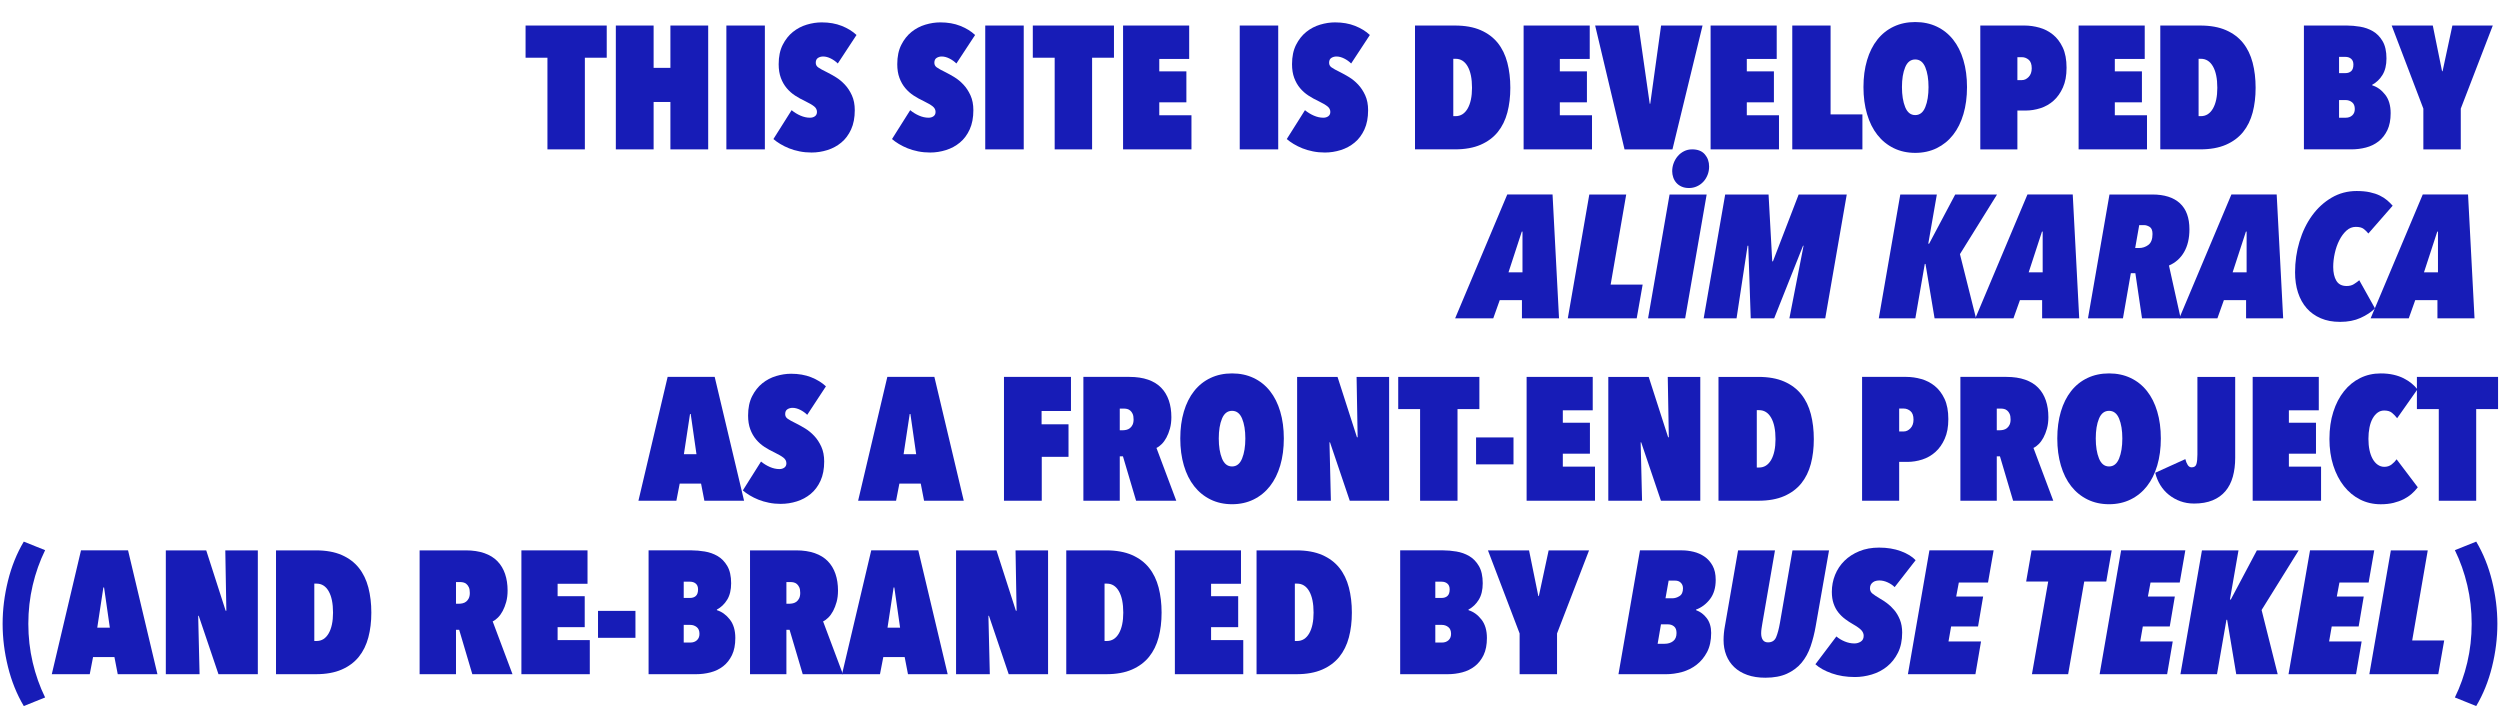 <?xml version="1.0" encoding="UTF-8"?><svg id="Layer_1" xmlns="http://www.w3.org/2000/svg" viewBox="0 0 1733.02 497.68"><defs><style>.cls-1{fill:#171cb7;}</style></defs><path class="cls-1" d="M405.44,103.55h-25.95v-63.54h-15.16v-22.31h56.26v22.31h-15.16v63.54Z"/><path class="cls-1" d="M464.73,70.69h-11.64v32.86h-26.19V17.7h26.19v29.34h11.64v-29.34h26.19v85.85h-26.19v-32.86Z"/><path class="cls-1" d="M503.53,17.7h26.68v85.85h-26.68V17.7Z"/><path class="cls-1" d="M562.57,105.73c-2.91,0-5.68-.26-8.31-.79-2.63-.53-5.05-1.23-7.27-2.12-2.22-.89-4.26-1.9-6.12-3.03-1.86-1.13-3.44-2.26-4.73-3.4l12.61-20.01c1.86,1.54,3.9,2.79,6.12,3.76,2.22.97,4.43,1.46,6.61,1.46,1.37,0,2.53-.34,3.46-1.03.93-.69,1.39-1.68,1.39-2.97,0-1.53-.67-2.83-2-3.88-1.33-1.05-3.42-2.26-6.24-3.64-2.43-1.13-4.73-2.4-6.91-3.82-2.18-1.41-4.12-3.13-5.82-5.15-1.7-2.02-3.05-4.38-4.06-7.09-1.01-2.71-1.52-5.88-1.52-9.52,0-5.25.93-9.72,2.79-13.4,1.86-3.68,4.22-6.67,7.09-8.97,2.87-2.3,6.06-3.98,9.58-5.03,3.52-1.05,6.97-1.58,10.37-1.58,5.17,0,9.8.81,13.88,2.43,4.08,1.62,7.5,3.72,10.25,6.31l-12.97,19.76c-1.38-1.37-2.99-2.53-4.85-3.46-1.86-.93-3.64-1.39-5.33-1.39-1.29,0-2.47.32-3.52.97-1.05.65-1.58,1.78-1.58,3.4,0,1.29.55,2.35,1.64,3.15,1.09.81,3.21,1.98,6.37,3.52,1.78.89,3.76,2,5.94,3.33,2.18,1.33,4.24,3.03,6.18,5.09,1.94,2.06,3.58,4.55,4.91,7.46,1.33,2.91,2,6.35,2,10.31,0,5.17-.85,9.62-2.55,13.34-1.7,3.72-3.96,6.75-6.79,9.09-2.83,2.35-6.04,4.08-9.64,5.21-3.6,1.13-7.26,1.7-10.97,1.7Z"/><path class="cls-1" d="M644.78,105.73c-2.91,0-5.68-.26-8.31-.79-2.63-.53-5.05-1.23-7.27-2.12-2.22-.89-4.26-1.9-6.12-3.03-1.86-1.13-3.44-2.26-4.73-3.4l12.61-20.01c1.86,1.54,3.9,2.79,6.12,3.76,2.22.97,4.43,1.46,6.61,1.46,1.37,0,2.53-.34,3.46-1.03.93-.69,1.39-1.68,1.39-2.97,0-1.53-.67-2.83-2-3.88-1.33-1.05-3.42-2.26-6.24-3.64-2.43-1.13-4.73-2.4-6.91-3.82-2.18-1.41-4.12-3.13-5.82-5.15-1.7-2.02-3.05-4.38-4.06-7.09-1.01-2.71-1.52-5.88-1.52-9.52,0-5.25.93-9.72,2.79-13.4,1.86-3.68,4.22-6.67,7.09-8.97,2.87-2.3,6.06-3.98,9.58-5.03,3.52-1.05,6.97-1.58,10.37-1.58,5.17,0,9.8.81,13.88,2.43,4.08,1.62,7.5,3.72,10.25,6.31l-12.97,19.76c-1.38-1.37-2.99-2.53-4.85-3.46-1.86-.93-3.64-1.39-5.33-1.39-1.29,0-2.47.32-3.52.97-1.05.65-1.58,1.78-1.58,3.4,0,1.29.55,2.35,1.64,3.15,1.09.81,3.21,1.98,6.37,3.52,1.78.89,3.76,2,5.94,3.33,2.18,1.33,4.24,3.03,6.18,5.09,1.94,2.06,3.58,4.55,4.91,7.46,1.33,2.91,2,6.35,2,10.31,0,5.17-.85,9.62-2.55,13.34-1.7,3.72-3.96,6.75-6.79,9.09-2.83,2.35-6.04,4.08-9.64,5.21-3.6,1.13-7.26,1.7-10.97,1.7Z"/><path class="cls-1" d="M682.98,17.7h26.68v85.85h-26.68V17.7Z"/><path class="cls-1" d="M757.06,103.55h-25.95v-63.54h-15.16v-22.31h56.26v22.31h-15.16v63.54Z"/><path class="cls-1" d="M778.52,17.7h45.83v23.16h-20.73v8.61h18.79v21.46h-18.79v8.97h22.31v23.64h-47.41V17.7Z"/><path class="cls-1" d="M859.39,17.7h26.68v85.85h-26.68V17.7Z"/><path class="cls-1" d="M918.44,105.73c-2.91,0-5.68-.26-8.31-.79-2.63-.53-5.05-1.23-7.28-2.12-2.22-.89-4.26-1.9-6.12-3.03-1.86-1.13-3.44-2.26-4.73-3.4l12.61-20.01c1.86,1.54,3.9,2.79,6.12,3.76,2.22.97,4.43,1.46,6.61,1.46,1.37,0,2.53-.34,3.46-1.03.93-.69,1.39-1.68,1.39-2.97,0-1.53-.67-2.83-2-3.88-1.33-1.05-3.42-2.26-6.24-3.64-2.42-1.13-4.73-2.4-6.91-3.82-2.18-1.41-4.12-3.13-5.82-5.15-1.7-2.02-3.05-4.38-4.06-7.09-1.01-2.71-1.52-5.88-1.52-9.52,0-5.25.93-9.72,2.79-13.4,1.86-3.68,4.22-6.67,7.09-8.97,2.87-2.3,6.06-3.98,9.58-5.03,3.52-1.05,6.97-1.58,10.37-1.58,5.17,0,9.8.81,13.88,2.43,4.08,1.62,7.5,3.72,10.25,6.31l-12.97,19.76c-1.38-1.37-2.99-2.53-4.85-3.46-1.86-.93-3.64-1.39-5.34-1.39-1.29,0-2.47.32-3.52.97-1.05.65-1.58,1.78-1.58,3.4,0,1.29.54,2.35,1.64,3.15,1.09.81,3.21,1.98,6.37,3.52,1.78.89,3.76,2,5.94,3.33,2.18,1.33,4.24,3.03,6.18,5.09,1.94,2.06,3.58,4.55,4.91,7.46s2,6.35,2,10.31c0,5.17-.85,9.62-2.55,13.34-1.7,3.72-3.96,6.75-6.79,9.09-2.83,2.35-6.04,4.08-9.64,5.21-3.6,1.13-7.26,1.7-10.97,1.7Z"/><path class="cls-1" d="M980.89,103.55V17.7h27.65c7.03,0,12.99,1.07,17.88,3.21,4.89,2.14,8.85,5.11,11.88,8.91,3.03,3.8,5.23,8.35,6.61,13.64,1.37,5.3,2.06,11.09,2.06,17.4s-.69,11.94-2.06,17.16c-1.38,5.21-3.58,9.7-6.61,13.46s-6.99,6.71-11.88,8.85c-4.89,2.14-10.85,3.21-17.88,3.21h-27.65ZM1020.41,60.87c0-6.38-1.01-11.34-3.03-14.85-2.02-3.52-4.81-5.27-8.37-5.27h-1.58v39.77h1.58c3.56,0,6.34-1.76,8.37-5.27,2.02-3.52,3.03-8.31,3.03-14.37Z"/><path class="cls-1" d="M1056.18,17.7h45.83v23.16h-20.73v8.61h18.79v21.46h-18.79v8.97h22.31v23.64h-47.41V17.7Z"/><path class="cls-1" d="M1126.14,103.55l-20.37-85.85h30.07l7.76,54.2h.36l7.52-54.2h28.74l-20.86,85.85h-33.22Z"/><path class="cls-1" d="M1185.8,17.7h45.83v23.16h-20.73v8.61h18.79v21.46h-18.79v8.97h22.31v23.64h-47.41V17.7Z"/><path class="cls-1" d="M1242.42,17.7h26.55v61.6h22.07v24.25h-48.62V17.7Z"/><path class="cls-1" d="M1291.77,60.38c0-6.87.83-13.1,2.49-18.67,1.66-5.58,4.04-10.33,7.15-14.25,3.11-3.92,6.89-6.93,11.34-9.03,4.44-2.1,9.42-3.15,14.91-3.15s10.47,1.05,14.91,3.15c4.44,2.1,8.22,5.11,11.34,9.03,3.11,3.92,5.5,8.67,7.15,14.25,1.66,5.58,2.49,11.8,2.49,18.67s-.83,13.12-2.49,18.73c-1.66,5.62-4.04,10.41-7.15,14.37-3.11,3.96-6.89,7.03-11.34,9.22-4.45,2.18-9.42,3.27-14.91,3.27s-10.47-1.09-14.91-3.27c-4.45-2.18-8.23-5.25-11.34-9.22-3.11-3.96-5.5-8.75-7.15-14.37-1.66-5.62-2.49-11.86-2.49-18.73ZM1318.45,60.38c0,5.58.75,10.21,2.24,13.88,1.5,3.68,3.82,5.52,6.97,5.52s5.47-1.84,6.97-5.52c1.5-3.68,2.24-8.31,2.24-13.88s-.75-10.16-2.24-13.76c-1.5-3.6-3.82-5.4-6.97-5.4s-5.48,1.8-6.97,5.4c-1.5,3.6-2.24,8.18-2.24,13.76Z"/><path class="cls-1" d="M1398.47,76.63v26.92h-25.71V17.7h30.68c3.4,0,6.83.49,10.31,1.46,3.47.97,6.61,2.59,9.4,4.85,2.79,2.26,5.05,5.26,6.79,8.97,1.74,3.72,2.61,8.37,2.61,13.94s-.83,9.88-2.49,13.64c-1.66,3.76-3.82,6.83-6.49,9.22-2.67,2.39-5.7,4.12-9.09,5.21-3.4,1.09-6.83,1.64-10.31,1.64h-5.7ZM1398.47,39.65v15.88h3.15c1.7,0,3.25-.73,4.67-2.2,1.41-1.47,2.12-3.46,2.12-5.99,0-2.77-.71-4.74-2.12-5.93-1.42-1.18-2.97-1.77-4.67-1.77h-3.15Z"/><path class="cls-1" d="M1440.91,17.7h45.83v23.16h-20.73v8.61h18.79v21.46h-18.79v8.97h22.31v23.64h-47.41V17.7Z"/><path class="cls-1" d="M1497.53,103.55V17.7h27.65c7.03,0,12.99,1.07,17.88,3.21,4.89,2.14,8.85,5.11,11.88,8.91,3.03,3.8,5.23,8.35,6.61,13.64,1.37,5.3,2.06,11.09,2.06,17.4s-.69,11.94-2.06,17.16c-1.38,5.21-3.58,9.7-6.61,13.46s-6.99,6.71-11.88,8.85c-4.89,2.14-10.85,3.21-17.88,3.21h-27.65ZM1537.06,60.87c0-6.38-1.01-11.34-3.03-14.85-2.02-3.52-4.81-5.27-8.37-5.27h-1.58v39.77h1.58c3.56,0,6.34-1.76,8.37-5.27,2.02-3.52,3.03-8.31,3.03-14.37Z"/><path class="cls-1" d="M1644.49,59.17c3.39,1.05,6.37,3.19,8.91,6.43,2.55,3.23,3.82,7.52,3.82,12.85,0,4.69-.77,8.63-2.3,11.82-1.54,3.19-3.58,5.78-6.12,7.76-2.55,1.98-5.46,3.4-8.73,4.24-3.27.85-6.65,1.27-10.12,1.27h-32.86V17.7h29.83c2.83,0,5.86.26,9.09.79,3.23.53,6.2,1.58,8.91,3.15,2.71,1.58,4.95,3.88,6.73,6.91,1.78,3.03,2.67,7.01,2.67,11.94,0,4.61-.91,8.41-2.73,11.4-1.82,2.99-4.22,5.3-7.21,6.91l.12.36ZM1621.45,39.41v11.28h4.37c1.7,0,3.05-.46,4.06-1.39,1.01-.93,1.52-2.44,1.52-4.55,0-1.78-.53-3.11-1.58-4-1.05-.89-2.38-1.33-4-1.33h-4.37ZM1621.45,69.35v12.25h4.61c1.86,0,3.37-.54,4.55-1.62,1.17-1.08,1.76-2.54,1.76-4.38,0-2.16-.65-3.74-1.94-4.74-1.29-1-2.75-1.5-4.37-1.5h-4.61Z"/><path class="cls-1" d="M1705.84,103.55h-25.95v-28.25l-21.95-57.59h28.49l6.43,31.65h.36l6.79-31.65h28.01l-22.19,57.59v28.25Z"/><path class="cls-1" d="M485.96,335.24h-14.79l-2.3,11.88h-26.31l20.25-85.85h32.62l20.37,85.85h-27.52l-2.3-11.88ZM474.07,314.87h8.73l-4-27.89h-.48l-4.24,27.89Z"/><path class="cls-1" d="M541.37,349.3c-2.91,0-5.68-.26-8.31-.79-2.63-.53-5.05-1.23-7.27-2.12-2.22-.89-4.26-1.9-6.12-3.03-1.86-1.13-3.44-2.26-4.73-3.4l12.61-20.01c1.86,1.54,3.9,2.79,6.12,3.76,2.22.97,4.43,1.46,6.61,1.46,1.37,0,2.53-.34,3.46-1.03.93-.69,1.39-1.68,1.39-2.97,0-1.53-.67-2.83-2-3.88-1.33-1.05-3.42-2.26-6.24-3.64-2.43-1.13-4.73-2.4-6.91-3.82-2.18-1.41-4.12-3.13-5.82-5.15-1.7-2.02-3.05-4.38-4.06-7.09-1.01-2.71-1.52-5.88-1.52-9.52,0-5.25.93-9.72,2.79-13.4,1.86-3.68,4.22-6.67,7.09-8.97,2.87-2.3,6.06-3.98,9.58-5.03,3.52-1.05,6.97-1.58,10.37-1.58,5.17,0,9.8.81,13.88,2.42,4.08,1.62,7.5,3.72,10.25,6.3l-12.97,19.76c-1.38-1.37-2.99-2.53-4.85-3.46-1.86-.93-3.64-1.39-5.33-1.39-1.29,0-2.47.32-3.52.97-1.05.65-1.58,1.78-1.58,3.39,0,1.29.55,2.35,1.64,3.15,1.09.81,3.21,1.98,6.37,3.52,1.78.89,3.76,2,5.94,3.33,2.18,1.33,4.24,3.03,6.18,5.09s3.58,4.55,4.91,7.46c1.33,2.91,2,6.35,2,10.31,0,5.17-.85,9.62-2.55,13.34-1.7,3.72-3.96,6.75-6.79,9.09-2.83,2.34-6.04,4.08-9.64,5.21-3.6,1.13-7.26,1.7-10.97,1.7Z"/><path class="cls-1" d="M638.25,335.24h-14.79l-2.3,11.88h-26.31l20.25-85.85h32.62l20.37,85.85h-27.52l-2.3-11.88ZM626.37,314.87h8.73l-4-27.89h-.48l-4.24,27.89Z"/><path class="cls-1" d="M722.03,294.13h18.67v22.55h-18.55v30.43h-26.19v-85.85h46.44v23.64h-20.37v9.21Z"/><path class="cls-1" d="M778.42,316.32h-2.19v30.8h-25.22v-85.85h31.95c4.94,0,9.25.65,12.94,1.94,3.68,1.29,6.7,3.15,9.05,5.58,2.35,2.42,4.11,5.36,5.29,8.79,1.17,3.44,1.76,7.3,1.76,11.58,0,2.91-.33,5.54-.97,7.88-.65,2.35-1.46,4.43-2.43,6.25-.97,1.82-2.07,3.33-3.29,4.55-1.22,1.21-2.43,2.1-3.65,2.67l13.74,36.62h-27.85l-9.12-30.8ZM776.23,283.22v15.04h2.18c.73,0,1.53-.1,2.42-.3.89-.2,1.7-.58,2.43-1.15.73-.56,1.33-1.33,1.82-2.3.48-.97.73-2.22.73-3.76,0-1.62-.22-2.91-.67-3.88-.45-.97-1.01-1.74-1.7-2.3-.69-.56-1.42-.93-2.18-1.09-.77-.16-1.48-.24-2.12-.24h-2.91Z"/><path class="cls-1" d="M818.18,303.95c0-6.87.83-13.09,2.49-18.67,1.66-5.58,4.04-10.33,7.15-14.25,3.11-3.92,6.89-6.93,11.34-9.03,4.44-2.1,9.42-3.15,14.91-3.15s10.47,1.05,14.91,3.15c4.44,2.1,8.22,5.11,11.34,9.03,3.11,3.92,5.5,8.67,7.15,14.25,1.66,5.58,2.49,11.8,2.49,18.67s-.83,13.12-2.49,18.73c-1.66,5.62-4.04,10.41-7.15,14.37-3.11,3.96-6.89,7.03-11.34,9.21-4.45,2.18-9.42,3.27-14.91,3.27s-10.47-1.09-14.91-3.27c-4.45-2.18-8.23-5.25-11.34-9.21-3.11-3.96-5.5-8.75-7.15-14.37-1.66-5.62-2.49-11.86-2.49-18.73ZM844.86,303.95c0,5.58.75,10.21,2.24,13.88,1.49,3.68,3.82,5.52,6.97,5.52s5.48-1.84,6.97-5.52c1.49-3.68,2.24-8.31,2.24-13.88s-.75-10.16-2.24-13.76c-1.5-3.6-3.82-5.4-6.97-5.4s-5.48,1.8-6.97,5.4c-1.5,3.6-2.24,8.18-2.24,13.76Z"/><path class="cls-1" d="M921.97,306.62h-.36l.97,40.5h-23.4v-85.85h28.01l13.46,41.83h.48l-.73-41.83h22.55v85.85h-27.28l-13.7-40.5Z"/><path class="cls-1" d="M1010.37,347.12h-25.95v-63.54h-15.16v-22.31h56.26v22.31h-15.16v63.54Z"/><path class="cls-1" d="M1023.22,303.23h25.95v18.67h-25.95v-18.67Z"/><path class="cls-1" d="M1058.26,261.27h45.83v23.16h-20.73v8.61h18.79v21.46h-18.79v8.97h22.31v23.64h-47.41v-85.85Z"/><path class="cls-1" d="M1137.68,306.62h-.36l.97,40.5h-23.4v-85.85h28.01l13.46,41.83h.48l-.73-41.83h22.55v85.85h-27.28l-13.7-40.5Z"/><path class="cls-1" d="M1191.27,347.12v-85.85h27.65c7.03,0,12.99,1.07,17.88,3.21,4.89,2.14,8.85,5.11,11.88,8.91,3.03,3.8,5.23,8.35,6.61,13.64,1.37,5.29,2.06,11.09,2.06,17.4s-.69,11.94-2.06,17.16c-1.38,5.21-3.58,9.7-6.61,13.46s-6.99,6.71-11.88,8.85c-4.89,2.14-10.85,3.21-17.88,3.21h-27.65ZM1230.8,304.44c0-6.38-1.01-11.34-3.03-14.85-2.02-3.52-4.81-5.27-8.37-5.27h-1.58v39.77h1.58c3.56,0,6.34-1.76,8.37-5.27,2.02-3.52,3.03-8.31,3.03-14.37Z"/><path class="cls-1" d="M1316.52,320.2v26.92h-25.71v-85.85h30.68c3.4,0,6.83.48,10.31,1.46,3.47.97,6.61,2.59,9.4,4.85,2.79,2.26,5.05,5.26,6.79,8.97,1.74,3.72,2.61,8.37,2.61,13.94s-.83,9.88-2.49,13.64c-1.66,3.76-3.82,6.83-6.49,9.21-2.67,2.39-5.7,4.12-9.09,5.21-3.4,1.09-6.83,1.64-10.31,1.64h-5.7ZM1316.52,283.22v15.88h3.15c1.7,0,3.25-.73,4.67-2.2,1.41-1.47,2.12-3.46,2.12-5.99,0-2.77-.71-4.74-2.12-5.93-1.42-1.18-2.97-1.77-4.67-1.77h-3.15Z"/><path class="cls-1" d="M1386.37,316.32h-2.19v30.8h-25.22v-85.85h31.95c4.94,0,9.25.65,12.94,1.94,3.69,1.29,6.7,3.15,9.05,5.58,2.35,2.42,4.11,5.36,5.29,8.79,1.17,3.44,1.76,7.3,1.76,11.58,0,2.91-.33,5.54-.97,7.88-.65,2.35-1.46,4.43-2.43,6.25-.97,1.82-2.07,3.33-3.29,4.55-1.22,1.21-2.43,2.1-3.65,2.67l13.74,36.62h-27.85l-9.12-30.8ZM1384.18,283.22v15.04h2.18c.73,0,1.53-.1,2.42-.3.89-.2,1.7-.58,2.42-1.15.73-.56,1.33-1.33,1.82-2.3.48-.97.73-2.22.73-3.76,0-1.62-.22-2.91-.67-3.88-.45-.97-1.01-1.74-1.7-2.3-.69-.56-1.42-.93-2.18-1.09-.77-.16-1.48-.24-2.12-.24h-2.91Z"/><path class="cls-1" d="M1426.13,303.95c0-6.87.83-13.09,2.49-18.67,1.66-5.58,4.04-10.33,7.15-14.25,3.11-3.92,6.89-6.93,11.34-9.03,4.44-2.1,9.42-3.15,14.91-3.15s10.47,1.05,14.91,3.15c4.44,2.1,8.22,5.11,11.34,9.03,3.11,3.92,5.5,8.67,7.15,14.25,1.66,5.58,2.49,11.8,2.49,18.67s-.83,13.12-2.49,18.73c-1.66,5.62-4.04,10.41-7.15,14.37-3.11,3.96-6.89,7.03-11.34,9.21-4.45,2.18-9.42,3.27-14.91,3.27s-10.47-1.09-14.91-3.27c-4.45-2.18-8.23-5.25-11.34-9.21-3.11-3.96-5.5-8.75-7.15-14.37-1.66-5.62-2.49-11.86-2.49-18.73ZM1452.8,303.95c0,5.58.75,10.21,2.24,13.88,1.5,3.68,3.82,5.52,6.97,5.52s5.47-1.84,6.97-5.52c1.5-3.68,2.24-8.31,2.24-13.88s-.75-10.16-2.24-13.76c-1.5-3.6-3.82-5.4-6.97-5.4s-5.48,1.8-6.97,5.4c-1.5,3.6-2.24,8.18-2.24,13.76Z"/><path class="cls-1" d="M1520.83,349.06c-3.32,0-6.43-.53-9.34-1.58-2.91-1.05-5.56-2.53-7.94-4.42-2.38-1.9-4.39-4.16-6-6.79-1.62-2.63-2.79-5.48-3.52-8.55l20.86-9.46c.4,1.62.95,2.97,1.64,4.06.69,1.09,1.59,1.64,2.73,1.64,1.78,0,2.89-.77,3.33-2.3.44-1.53.67-3.72.67-6.55v-53.83h26.19v56.14c0,4.77-.55,9.12-1.64,13.04-1.1,3.92-2.8,7.26-5.12,10-2.32,2.75-5.28,4.87-8.89,6.37-3.61,1.49-7.93,2.24-12.96,2.24Z"/><path class="cls-1" d="M1561.57,261.27h45.83v23.16h-20.73v8.61h18.79v21.46h-18.79v8.97h22.31v23.64h-47.41v-85.85Z"/><path class="cls-1" d="M1614.79,304.2c0-6.87.89-13.1,2.67-18.67,1.78-5.58,4.24-10.35,7.4-14.31,3.15-3.96,6.89-7.01,11.22-9.15,4.32-2.14,9.07-3.21,14.25-3.21,3.23,0,6.18.3,8.85.91,2.67.61,5.03,1.44,7.09,2.49,2.06,1.05,3.88,2.22,5.46,3.52,1.58,1.29,2.93,2.67,4.06,4.12l-14.07,20.01c-1.05-1.37-2.22-2.61-3.52-3.7-1.29-1.09-3.11-1.64-5.46-1.64-1.7,0-3.21.48-4.55,1.46-1.33.97-2.49,2.32-3.46,4.06-.97,1.74-1.7,3.82-2.18,6.24-.49,2.43-.73,5.05-.73,7.88s.24,5.42.73,7.76c.49,2.35,1.21,4.39,2.18,6.12.97,1.74,2.14,3.09,3.52,4.06,1.37.97,2.91,1.46,4.61,1.46,1.94,0,3.62-.55,5.03-1.64,1.41-1.09,2.57-2.28,3.46-3.58l14.67,19.4c-1.21,1.62-2.63,3.13-4.24,4.55-1.62,1.42-3.46,2.65-5.52,3.7-2.06,1.05-4.41,1.9-7.03,2.55-2.63.65-5.6.97-8.91.97-5.17,0-9.92-1.09-14.25-3.27-4.33-2.18-8.06-5.27-11.22-9.28-3.15-4-5.62-8.77-7.4-14.31-1.78-5.54-2.67-11.7-2.67-18.49Z"/><path class="cls-1" d="M1716.53,347.12h-25.95v-63.54h-15.16v-22.31h56.26v22.31h-15.16v63.54Z"/><path class="cls-1" d="M1.82,432.44c0-9.86,1.23-19.78,3.7-29.77,2.46-9.98,6.12-19.06,10.97-27.22l14.79,5.94c-3.72,7.6-6.59,15.7-8.61,24.31-2.02,8.61-3.03,17.52-3.03,26.74s1.01,18.13,3.03,26.74c2.02,8.61,4.89,16.71,8.61,24.31l-14.79,5.94c-4.85-8.17-8.51-17.24-10.97-27.22-2.47-9.98-3.7-19.9-3.7-29.77Z"/><path class="cls-1" d="M79.3,455.48h-14.79l-2.3,11.88h-26.31l20.25-85.85h32.62l20.37,85.85h-27.52l-2.3-11.88ZM67.41,435.11h8.73l-4-27.89h-.48l-4.24,27.89Z"/><path class="cls-1" d="M137.74,426.87h-.36l.97,40.5h-23.4v-85.85h28.01l13.46,41.83h.49l-.73-41.83h22.55v85.85h-27.28l-13.7-40.5Z"/><path class="cls-1" d="M191.33,467.37v-85.85h27.65c7.03,0,12.99,1.07,17.88,3.21,4.89,2.14,8.85,5.11,11.88,8.91,3.03,3.8,5.23,8.35,6.61,13.64,1.37,5.29,2.06,11.09,2.06,17.4s-.69,11.94-2.06,17.16c-1.38,5.21-3.58,9.7-6.61,13.46s-6.99,6.71-11.88,8.85c-4.89,2.14-10.85,3.21-17.88,3.21h-27.65ZM230.86,424.69c0-6.38-1.01-11.34-3.03-14.85-2.02-3.52-4.81-5.27-8.37-5.27h-1.58v39.77h1.58c3.56,0,6.34-1.76,8.37-5.27,2.02-3.52,3.03-8.31,3.03-14.37Z"/><path class="cls-1" d="M318.29,436.57h-2.19v30.8h-25.22v-85.85h31.95c4.94,0,9.25.65,12.94,1.94,3.68,1.29,6.7,3.15,9.05,5.58,2.35,2.42,4.11,5.36,5.29,8.79,1.17,3.44,1.76,7.3,1.76,11.58,0,2.91-.33,5.54-.97,7.88-.65,2.35-1.46,4.43-2.43,6.25-.97,1.82-2.07,3.33-3.29,4.55-1.22,1.21-2.43,2.1-3.65,2.67l13.74,36.62h-27.85l-9.12-30.8ZM316.1,403.47v15.04h2.18c.73,0,1.53-.1,2.42-.3.89-.2,1.7-.58,2.43-1.15.73-.56,1.33-1.33,1.82-2.3.48-.97.73-2.22.73-3.76,0-1.62-.22-2.91-.67-3.88-.45-.97-1.01-1.74-1.7-2.3-.69-.56-1.42-.93-2.18-1.09-.77-.16-1.48-.24-2.12-.24h-2.91Z"/><path class="cls-1" d="M361.44,381.52h45.83v23.16h-20.73v8.61h18.79v21.46h-18.79v8.97h22.31v23.64h-47.41v-85.85Z"/><path class="cls-1" d="M414.55,423.47h25.95v18.67h-25.95v-18.67Z"/><path class="cls-1" d="M497,422.99c3.4,1.05,6.37,3.19,8.91,6.43,2.55,3.23,3.82,7.52,3.82,12.85,0,4.69-.77,8.63-2.3,11.82-1.54,3.19-3.58,5.78-6.12,7.76-2.55,1.98-5.46,3.39-8.73,4.24-3.27.85-6.65,1.27-10.12,1.27h-32.86v-85.85h29.83c2.83,0,5.86.26,9.09.79,3.23.53,6.2,1.58,8.91,3.15,2.71,1.58,4.95,3.88,6.73,6.91,1.78,3.03,2.67,7.01,2.67,11.94,0,4.61-.91,8.41-2.73,11.4-1.82,2.99-4.22,5.3-7.21,6.91l.12.36ZM473.96,403.22v11.28h4.36c1.7,0,3.05-.46,4.06-1.39,1.01-.93,1.52-2.44,1.52-4.55,0-1.78-.53-3.11-1.58-4-1.05-.89-2.39-1.33-4-1.33h-4.36ZM473.96,433.17v12.25h4.61c1.86,0,3.37-.54,4.55-1.62,1.17-1.08,1.76-2.54,1.76-4.38,0-2.16-.65-3.74-1.94-4.74-1.29-1-2.75-1.5-4.37-1.5h-4.61Z"/><path class="cls-1" d="M547.33,436.57h-2.19v30.8h-25.22v-85.85h31.95c4.94,0,9.25.65,12.94,1.94,3.68,1.29,6.7,3.15,9.05,5.58,2.35,2.42,4.11,5.36,5.29,8.79,1.17,3.44,1.76,7.3,1.76,11.58,0,2.91-.33,5.54-.97,7.88-.65,2.35-1.46,4.43-2.43,6.25-.97,1.82-2.07,3.33-3.29,4.55-1.22,1.21-2.43,2.1-3.65,2.67l13.74,36.62h-27.85l-9.12-30.8ZM545.14,403.47v15.04h2.18c.73,0,1.53-.1,2.42-.3.89-.2,1.7-.58,2.43-1.15.73-.56,1.33-1.33,1.82-2.3.48-.97.73-2.22.73-3.76,0-1.62-.22-2.91-.67-3.88-.45-.97-1.01-1.74-1.7-2.3-.69-.56-1.42-.93-2.18-1.09-.77-.16-1.48-.24-2.12-.24h-2.91Z"/><path class="cls-1" d="M627.1,455.48h-14.79l-2.3,11.88h-26.31l20.25-85.85h32.62l20.37,85.85h-27.52l-2.3-11.88ZM615.22,435.11h8.73l-4-27.89h-.48l-4.24,27.89Z"/><path class="cls-1" d="M685.54,426.87h-.36l.97,40.5h-23.4v-85.85h28.01l13.46,41.83h.49l-.73-41.83h22.55v85.85h-27.28l-13.7-40.5Z"/><path class="cls-1" d="M739.14,467.37v-85.85h27.65c7.03,0,12.99,1.07,17.88,3.21,4.89,2.14,8.85,5.11,11.88,8.91,3.03,3.8,5.23,8.35,6.61,13.64,1.37,5.29,2.06,11.09,2.06,17.4s-.69,11.94-2.06,17.16c-1.38,5.21-3.58,9.7-6.61,13.46s-6.99,6.71-11.88,8.85c-4.89,2.14-10.85,3.21-17.88,3.21h-27.65ZM778.66,424.69c0-6.38-1.01-11.34-3.03-14.85-2.02-3.52-4.81-5.27-8.37-5.27h-1.58v39.77h1.58c3.56,0,6.34-1.76,8.37-5.27,2.02-3.52,3.03-8.31,3.03-14.37Z"/><path class="cls-1" d="M814.43,381.52h45.83v23.16h-20.73v8.61h18.79v21.46h-18.79v8.97h22.31v23.64h-47.41v-85.85Z"/><path class="cls-1" d="M871.05,467.37v-85.85h27.64c7.03,0,12.99,1.07,17.88,3.21,4.89,2.14,8.85,5.11,11.88,8.91,3.03,3.8,5.23,8.35,6.61,13.64,1.37,5.29,2.06,11.09,2.06,17.4s-.69,11.94-2.06,17.16c-1.38,5.21-3.58,9.7-6.61,13.46s-6.99,6.71-11.88,8.85c-4.89,2.14-10.85,3.21-17.88,3.21h-27.64ZM910.58,424.69c0-6.38-1.01-11.34-3.03-14.85-2.02-3.52-4.81-5.27-8.37-5.27h-1.58v39.77h1.58c3.55,0,6.34-1.76,8.37-5.27,2.02-3.52,3.03-8.31,3.03-14.37Z"/><path class="cls-1" d="M1018.01,422.99c3.39,1.05,6.37,3.19,8.91,6.43,2.55,3.23,3.82,7.52,3.82,12.85,0,4.69-.77,8.63-2.3,11.82-1.54,3.19-3.58,5.78-6.12,7.76-2.55,1.98-5.46,3.39-8.73,4.24-3.27.85-6.65,1.27-10.12,1.27h-32.86v-85.85h29.83c2.83,0,5.86.26,9.09.79,3.23.53,6.2,1.58,8.91,3.15,2.71,1.58,4.95,3.88,6.73,6.91,1.78,3.03,2.67,7.01,2.67,11.94,0,4.61-.91,8.41-2.73,11.4-1.82,2.99-4.22,5.3-7.21,6.91l.12.36ZM994.97,403.22v11.28h4.37c1.7,0,3.05-.46,4.06-1.39,1.01-.93,1.52-2.44,1.52-4.55,0-1.78-.53-3.11-1.58-4-1.05-.89-2.38-1.33-4-1.33h-4.37ZM994.97,433.17v12.25h4.61c1.86,0,3.37-.54,4.55-1.62,1.17-1.08,1.76-2.54,1.76-4.38,0-2.16-.65-3.74-1.94-4.74-1.29-1-2.75-1.5-4.37-1.5h-4.61Z"/><path class="cls-1" d="M1079.36,467.37h-25.95v-28.25l-21.95-57.59h28.49l6.43,31.65h.36l6.79-31.65h28.01l-22.19,57.59v28.25Z"/><path class="cls-1" d="M1189.34,402.01c0,5.42-1.32,9.84-3.94,13.28-2.63,3.44-5.88,5.88-9.76,7.33l.12.36c2.91,1.05,5.38,2.91,7.4,5.58,2.02,2.67,3.03,6.06,3.03,10.19,0,5.26-.95,9.68-2.85,13.28-1.9,3.6-4.35,6.55-7.34,8.85-2.99,2.3-6.35,3.96-10.06,4.97-3.72,1.01-7.4,1.52-11.03,1.52h-32.98l14.91-85.85h29.22c2.5,0,5.13.32,7.88.97,2.75.65,5.27,1.76,7.58,3.33s4.18,3.68,5.64,6.31c1.46,2.63,2.18,5.92,2.18,9.88ZM1162.18,438.75c0-2.1-.59-3.62-1.76-4.55-1.17-.93-2.53-1.39-4.06-1.39h-4.97l-2.3,13.46h4.85c2.34,0,4.3-.61,5.88-1.82,1.58-1.21,2.37-3.11,2.37-5.7ZM1166.66,407.83c0-1.54-.49-2.81-1.46-3.82-.97-1.01-2.26-1.52-3.88-1.52h-4.61l-2.18,12.25h4.73c1.7,0,3.35-.5,4.97-1.52,1.62-1.01,2.43-2.81,2.43-5.4Z"/><path class="cls-1" d="M1258.69,433.9c-.89,5.09-2.08,9.82-3.58,14.19-1.5,4.37-3.58,8.14-6.25,11.34-2.67,3.19-6.04,5.72-10.12,7.58-4.08,1.86-9.08,2.79-14.97,2.79-4.77,0-8.95-.65-12.55-1.94-3.6-1.29-6.61-3.09-9.03-5.4-2.42-2.3-4.26-5.05-5.52-8.25-1.25-3.19-1.88-6.69-1.88-10.49,0-1.62.08-3.25.24-4.91.16-1.66.4-3.33.73-5.03l9.09-52.26h25.58l-8.73,50.44c-.24,1.38-.45,2.65-.61,3.82-.16,1.17-.24,2.24-.24,3.21,0,1.94.38,3.48,1.15,4.61.77,1.13,1.96,1.7,3.58,1.7,2.75,0,4.63-1.19,5.64-3.58,1.01-2.38,1.88-5.64,2.61-9.76l8.73-50.44h25.34l-9.22,52.38Z"/><path class="cls-1" d="M1313.38,406.98c-1.29-1.29-2.91-2.38-4.85-3.27-1.94-.89-3.84-1.33-5.7-1.33-.73,0-1.48.08-2.24.24-.77.16-1.48.47-2.12.91-.65.45-1.17,1.01-1.58,1.7-.41.69-.61,1.56-.61,2.61,0,1.46.53,2.63,1.58,3.52,1.05.89,2.87,2.1,5.46,3.64,1.46.81,3.05,1.86,4.79,3.15,1.74,1.29,3.4,2.87,4.97,4.73,1.58,1.86,2.89,4.08,3.94,6.67,1.05,2.59,1.58,5.58,1.58,8.97,0,5.42-.97,10.06-2.91,13.94s-4.47,7.07-7.58,9.58c-3.11,2.51-6.63,4.35-10.55,5.52-3.92,1.17-7.82,1.76-11.7,1.76-5.9,0-11.26-.85-16.07-2.55-4.81-1.7-8.59-3.8-11.34-6.3l14.55-19.28c1.62,1.38,3.54,2.53,5.76,3.46,2.22.93,4.47,1.39,6.73,1.39,1.62,0,3.09-.42,4.43-1.27s2-2.2,2-4.06c0-1.37-.53-2.65-1.58-3.82-1.05-1.17-2.99-2.56-5.82-4.18-1.86-1.05-3.68-2.24-5.46-3.58-1.78-1.33-3.35-2.87-4.73-4.61-1.38-1.74-2.47-3.78-3.27-6.12-.81-2.34-1.21-5.05-1.21-8.12,0-4.12.75-8.04,2.24-11.76,1.5-3.72,3.66-6.97,6.49-9.76,2.83-2.79,6.26-5.01,10.31-6.67,4.04-1.66,8.61-2.49,13.7-2.49,5.66,0,10.71.83,15.16,2.49,4.44,1.66,7.84,3.74,10.18,6.25l-14.55,18.67Z"/><path class="cls-1" d="M1378.12,403.83h-20.25l-1.82,9.7h18.67l-3.52,20.73h-18.67l-1.82,10.43h22.55l-3.88,22.67h-46.8l14.91-85.85h44.5l-3.88,22.31Z"/><path class="cls-1" d="M1460.09,403.1h-15.28l-11.16,64.26h-25.1l11.28-64.26h-15.28l3.76-21.58h55.53l-3.76,21.58Z"/><path class="cls-1" d="M1511.01,403.83h-20.25l-1.82,9.7h18.67l-3.52,20.73h-18.67l-1.82,10.43h22.55l-3.88,22.67h-46.8l14.91-85.85h44.5l-3.88,22.31Z"/><path class="cls-1" d="M1567.76,422.87l11.16,44.5h-28.74l-6.3-37.71h-.49l-6.55,37.71h-25.34l14.91-85.85h25.34l-5.94,34.07h.61l18.07-34.07h28.98l-25.71,41.35Z"/><path class="cls-1" d="M1641.96,403.83h-20.25l-1.82,9.7h18.67l-3.52,20.73h-18.67l-1.82,10.43h22.55l-3.88,22.67h-46.8l14.91-85.85h44.5l-3.88,22.31Z"/><path class="cls-1" d="M1690.22,467.37h-47.77l14.91-85.85h25.58l-10.79,62.44h22.19l-4.12,23.4Z"/><path class="cls-1" d="M1731.2,432.44c0,9.86-1.23,19.79-3.7,29.77-2.47,9.98-6.12,19.06-10.97,27.22l-14.79-5.94c3.72-7.6,6.59-15.7,8.61-24.31,2.02-8.61,3.03-17.52,3.03-26.74s-1.01-18.13-3.03-26.74c-2.02-8.61-4.89-16.71-8.61-24.31l14.79-5.94c4.85,8.17,8.51,17.24,10.97,27.22,2.46,9.98,3.7,19.91,3.7,29.77Z"/><path class="cls-1" d="M1055.03,208.06h-15.4l-4.49,12.61h-26.43l36.13-85.85h31.4l4.49,85.85h-25.71v-12.61ZM1045.7,188.79h9.7v-28.25h-.48l-9.22,28.25Z"/><path class="cls-1" d="M1134.58,220.68h-47.77l14.91-85.85h25.58l-10.79,62.44h22.19l-4.12,23.4Z"/><path class="cls-1" d="M1168.16,220.68h-25.71l14.91-85.85h25.71l-14.91,85.85ZM1184.77,115.43c0,2.1-.36,4.06-1.09,5.88s-1.72,3.4-2.97,4.73c-1.25,1.33-2.73,2.39-4.43,3.15-1.7.77-3.52,1.15-5.46,1.15s-3.64-.32-5.09-.97c-1.46-.65-2.67-1.52-3.64-2.61s-1.7-2.34-2.18-3.76c-.48-1.41-.73-2.85-.73-4.3,0-1.94.34-3.82,1.03-5.64.69-1.82,1.64-3.43,2.85-4.85,1.21-1.41,2.67-2.55,4.37-3.4,1.7-.85,3.56-1.27,5.58-1.27,3.88,0,6.81,1.15,8.79,3.46,1.98,2.3,2.97,5.11,2.97,8.43Z"/><path class="cls-1" d="M1265.28,220.68h-24.86l9.82-50.32h-.36l-20.01,50.32h-16.25l-1.7-50.32h-.49l-7.64,50.32h-22.79l14.91-85.85h30.07l2.55,46.32h.49l17.82-46.32h33.34l-14.91,85.85Z"/><path class="cls-1" d="M1358.65,176.18l11.16,44.5h-28.74l-6.3-37.71h-.49l-6.55,37.71h-25.34l14.91-85.85h25.34l-5.94,34.07h.61l18.07-34.07h28.98l-25.71,41.35Z"/><path class="cls-1" d="M1415.63,208.06h-15.4l-4.49,12.61h-26.43l36.13-85.85h31.4l4.49,85.85h-25.71v-12.61ZM1406.3,188.79h9.7v-28.25h-.48l-9.22,28.25Z"/><path class="cls-1" d="M1517.73,158.96c0,6.23-1.23,11.48-3.7,15.76-2.47,4.29-5.96,7.4-10.49,9.34l8.12,36.62h-26.8l-4.61-31.28h-3.15l-5.46,31.28h-24.25l14.91-85.85h29.71c8.33,0,14.69,2.02,19.1,6.06,4.4,4.04,6.61,10.06,6.61,18.07ZM1492.14,162.23c0-2.5-.67-4.16-2-4.97-1.33-.81-2.61-1.21-3.82-1.21h-3.4l-2.79,15.88h2.67c2.42,0,4.59-.73,6.49-2.18,1.9-1.46,2.85-3.96,2.85-7.52Z"/><path class="cls-1" d="M1557.01,208.06h-15.4l-4.49,12.61h-26.43l36.13-85.85h31.4l4.49,85.85h-25.71v-12.61ZM1547.67,188.79h9.7v-28.25h-.48l-9.22,28.25Z"/><path class="cls-1" d="M1641.77,161.87c-.97-1.21-2.06-2.28-3.27-3.21-1.21-.93-3.03-1.39-5.46-1.39s-4.59.87-6.49,2.61c-1.9,1.74-3.54,3.96-4.91,6.67-1.38,2.71-2.43,5.7-3.15,8.97-.73,3.27-1.09,6.45-1.09,9.52,0,3.96.73,7.15,2.18,9.58,1.46,2.42,3.84,3.64,7.15,3.64,1.94,0,3.6-.42,4.97-1.27,1.37-.85,2.63-1.76,3.76-2.73l10.91,19.52c-2.67,2.59-6.02,4.79-10.06,6.61-4.04,1.82-8.73,2.73-14.07,2.73s-9.58-.83-13.46-2.49c-3.88-1.66-7.14-3.98-9.76-6.97-2.63-2.99-4.63-6.59-6-10.79-1.38-4.2-2.06-8.89-2.06-14.07,0-7.44,1.03-14.57,3.09-21.4,2.06-6.83,4.97-12.83,8.73-18.01,3.76-5.17,8.26-9.29,13.52-12.37,5.25-3.07,11.03-4.61,17.34-4.61,3.47,0,6.53.28,9.15.85,2.63.57,4.93,1.33,6.91,2.3,1.98.97,3.68,2.06,5.09,3.27,1.41,1.21,2.69,2.47,3.82,3.76l-16.85,19.28Z"/><path class="cls-1" d="M1689.66,208.06h-15.4l-4.49,12.61h-26.43l36.13-85.85h31.4l4.49,85.85h-25.71v-12.61ZM1680.32,188.79h9.7v-28.25h-.48l-9.22,28.25Z"/></svg>